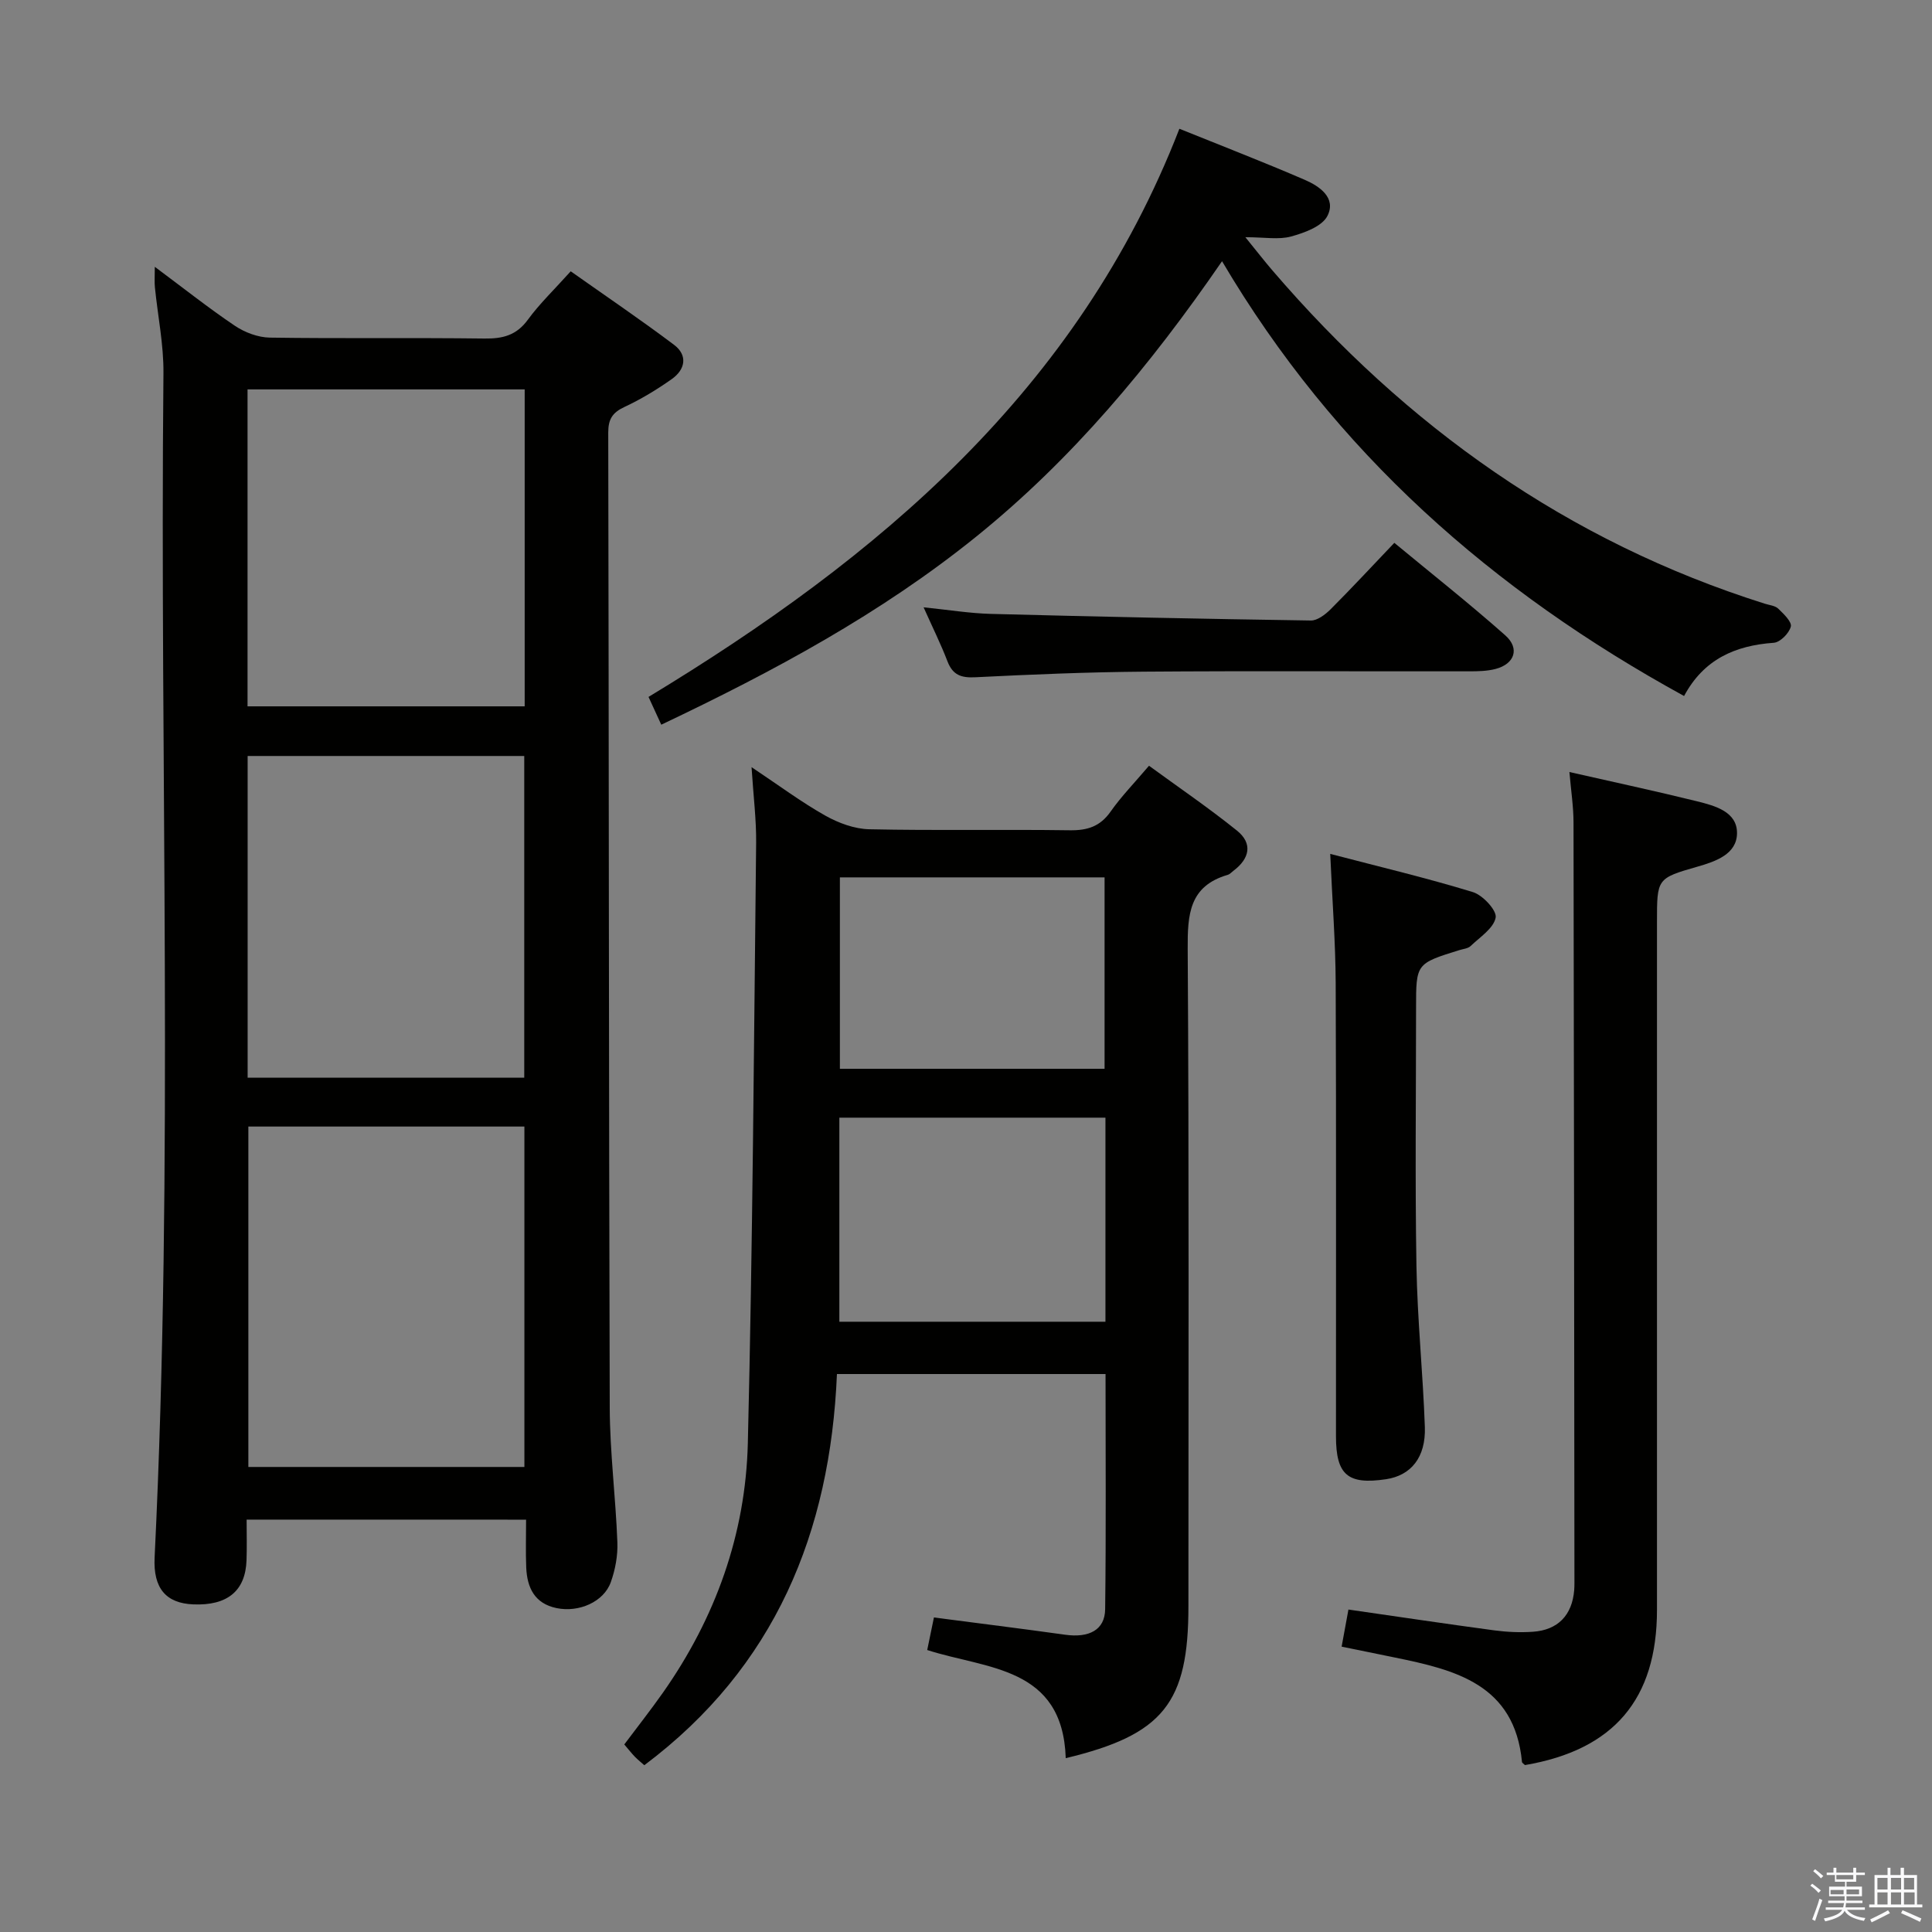 <svg enable-background="new 0 0 400 400" viewBox="0 0 400 400" xmlns="http://www.w3.org/2000/svg"><rect x="0" y="0" width="400" height="400" fill="#808080" stroke="none"/><path d="m374.8 390.4.4-.4c.7.5 1.3 1 1.8 1.4l-.5.5c-.5-.6-1.1-1.1-1.7-1.5zm1 7.3-.6-.3c.5-1.4 1.1-2.8 1.5-4.3.2.1.4.2.6.3-.5 1.3-1 2.8-1.5 4.3zm-.4-10.3.4-.4c.4.3 1 .8 1.7 1.4l-.5.5c-.4-.5-1-1-1.6-1.5zm2.5.3h1.7v-1h.6v1h3.5v-1h.6v1h1.8v.5h-1.8v1.4h-2v1h3.2v2h-3.2v.9h3.3v.5h-3.4c0 .3-.1.6-.1.9h4v.5h-3.7c.7.9 1.9 1.5 3.8 1.7-.1.2-.2.4-.3.6-2.1-.4-3.5-1.1-4-2.1-.4 1-1.8 1.7-4 2.2-.1-.2-.2-.4-.3-.6 2.1-.4 3.4-1 3.8-1.8h-3.4v-.5h3.6c.1-.3.1-.6.2-.9h-3.3v-.5h3.4c0-.3 0-.6 0-.9h-3.2v-2h3.3v-1h-2.1v-1.4h-1.7v-.5zm1.1 3.5v1h2.7c0-.3 0-.4 0-.4 0-.1 0-.2 0-.2 0-.1 0-.2 0-.3h-2.7zm1.2-3v.9h3.5v-.9zm4.7 3h-2.6v.6.4h2.6z" fill="#fafafb"/><path d="m393.6 386.7h.6v1.5h2.7v6.1h1.1v.6h-11v-.6h1.1v-6.1h2.7v-1.5h.6v1.5h2.1v-1.5zm-2.7 8.8.4.6c-1.2.6-2.5 1.3-3.8 1.9-.1-.2-.2-.4-.3-.6 1.2-.6 2.5-1.2 3.7-1.9zm-2.2-6.7v2.4h2.1v-2.4zm0 3v2.5h2.1v-2.5zm2.8-3v2.4h2.1v-2.4zm0 3v2.5h2.1v-2.5zm6 6.1c-1.4-.7-2.7-1.3-3.9-1.8l.3-.6c1.5.6 2.7 1.2 3.9 1.7zm-1.2-9.1h-2.1v2.4h2.1zm-2.1 3v2.5h2.2v-2.5z" fill="#fafafb"/><g fill="#010100"><path d="m51.06 314.62c0 2.86.08 5.64-.02 8.42-.22 6.35-3.97 9.42-11.03 9.13-5.63-.23-8.31-3.32-8-9.69 3.99-81.71 1.04-163.48 1.83-245.21.06-5.93-1.18-11.87-1.77-17.8-.11-1.08-.02-2.18-.02-4.23 5.97 4.44 11.14 8.55 16.61 12.23 2.05 1.37 4.77 2.39 7.2 2.43 14.82.22 29.65 0 44.47.19 3.77.05 6.61-.67 8.96-3.9 2.43-3.33 5.47-6.23 8.87-10.02 7.16 5.06 14.4 9.96 21.38 15.21 2.91 2.18 2.34 5.13-.45 7.1-3.1 2.19-6.4 4.19-9.83 5.79-2.48 1.16-3.33 2.54-3.33 5.28.14 67.29.11 134.58.31 201.88.03 9.29 1.23 18.57 1.58 27.87.11 2.75-.43 5.67-1.36 8.27-1.45 4.08-6.61 6.33-11.23 5.37-4.55-.94-6.1-4.23-6.28-8.4-.13-3.15-.03-6.31-.03-9.91-19.24-.01-38.26-.01-57.86-.01zm.36-81.38v70.48h57.15c0-23.62 0-46.97 0-70.48-19.13 0-37.9 0-57.15 0zm-.15-10.11h57.27c0-22.51 0-44.56 0-66.61-19.29 0-38.18 0-57.27 0zm57.36-76.89c0-22.08 0-43.81 0-65.62-19.31 0-38.32 0-57.38 0v65.62z"/><path d="m220.65 364.01c-.63-19.05-16.36-18.41-28.68-22.39.47-2.26.89-4.32 1.39-6.74 9.15 1.2 18.16 2.31 27.14 3.57 4.96.7 8.26-.97 8.31-5.28.2-16.12.08-32.25.08-48.69-18.56 0-36.79 0-55.61 0-1.39 32.77-12.78 60.66-39.88 80.99-.54-.48-1.28-1.07-1.94-1.74-.69-.71-1.29-1.49-2.21-2.56 2.69-3.59 5.44-7.08 7.99-10.7 10.9-15.5 17.13-32.84 17.59-51.66 1.01-41.43 1.26-82.87 1.72-124.31.05-4.78-.56-9.57-.95-15.67 5.71 3.81 10.31 7.24 15.26 10.03 2.74 1.54 6.06 2.77 9.14 2.83 13.82.3 27.66.01 41.48.21 3.66.05 6.29-.78 8.46-3.87 2.19-3.12 4.88-5.88 7.95-9.49 6.06 4.43 12.32 8.69 18.2 13.42 3.32 2.67 2.64 5.79-.7 8.31-.4.3-.76.73-1.21.86-8 2.34-8.32 8.23-8.28 15.38.29 45.32.15 90.64.15 135.96.02 20.08-5.17 26.69-25.4 31.54zm8.22-132.61c-18.58 0-36.65 0-55.09 0v42.25h55.09c0-14.14 0-27.92 0-42.25zm-54.98-49.75v39.63h54.8c0-13.34 0-26.38 0-39.63-18.38 0-36.44 0-54.8 0z"/><path d="m348.67 144.1c-39.68-21.75-72.29-50.42-95.66-90.02-14.95 21.74-31.08 41.03-50.89 57.02-19.79 15.97-41.94 27.89-65.21 38.94-.9-1.95-1.63-3.55-2.64-5.75 47.51-28.77 88.87-63.39 109.91-117.63 8.84 3.57 17.46 6.9 25.93 10.56 3.09 1.33 6.61 3.75 4.72 7.48-1.1 2.17-4.74 3.5-7.51 4.26-2.58.71-5.5.15-9.48.15 2.37 2.91 3.94 4.95 5.61 6.89 27.7 32.28 61.11 56.12 101.94 68.99.95.3 2.12.4 2.77 1.02 1.12 1.08 2.86 2.74 2.61 3.72-.35 1.38-2.21 3.26-3.53 3.35-8.01.57-14.5 3.42-18.57 11.02z"/><path d="m324.93 159.84c9.33 2.12 17.93 3.96 26.46 6.07 3.7.92 8.32 2.16 8.24 6.66-.08 4.25-4.33 5.76-8.18 6.86-8.41 2.41-8.39 2.47-8.39 11.45v142.42c0 18.5-8.94 29.01-27.33 32.14-.22-.22-.59-.42-.62-.66-1.54-16.06-13.79-19.05-26.38-21.62-3.54-.72-7.07-1.44-10.96-2.24.51-2.79.95-5.17 1.41-7.68 10.23 1.47 20.21 2.97 30.2 4.31 2.63.35 5.33.47 7.97.29 5.21-.35 8.15-3.44 8.57-8.62.04-.5.05-1 .05-1.5-.05-52.47-.09-104.94-.19-157.41 0-3.26-.51-6.54-.85-10.47z"/><path d="m275.41 176.79c10.16 2.66 19.94 4.97 29.54 7.91 2.05.63 4.99 3.81 4.71 5.28-.42 2.22-3.26 4.04-5.19 5.89-.54.52-1.52.59-2.32.84-8.97 2.79-8.97 2.79-8.97 11.99 0 17.81-.22 35.62.08 53.42.19 11.11 1.35 22.21 1.74 33.32.22 6.31-2.88 10.05-8.05 10.82-7.9 1.17-10.34-.88-10.35-8.86-.02-31.29.07-62.58-.06-93.87-.04-8.44-.7-16.89-1.13-26.74z"/><path d="m191.22 125.74c5.14.52 9.51 1.24 13.9 1.36 22.09.58 44.18 1.04 66.28 1.37 1.35.02 2.98-1.23 4.06-2.3 4.34-4.34 8.52-8.85 13.22-13.78 7.77 6.43 15.56 12.58 22.97 19.15 3.07 2.72 1.93 5.95-2.05 6.97-1.73.44-3.61.48-5.42.48-22.46.03-44.93-.1-67.39.07-11.63.09-23.25.58-34.87 1.16-2.94.15-4.66-.47-5.75-3.28-1.35-3.53-3.04-6.93-4.95-11.2z"/></g></svg>